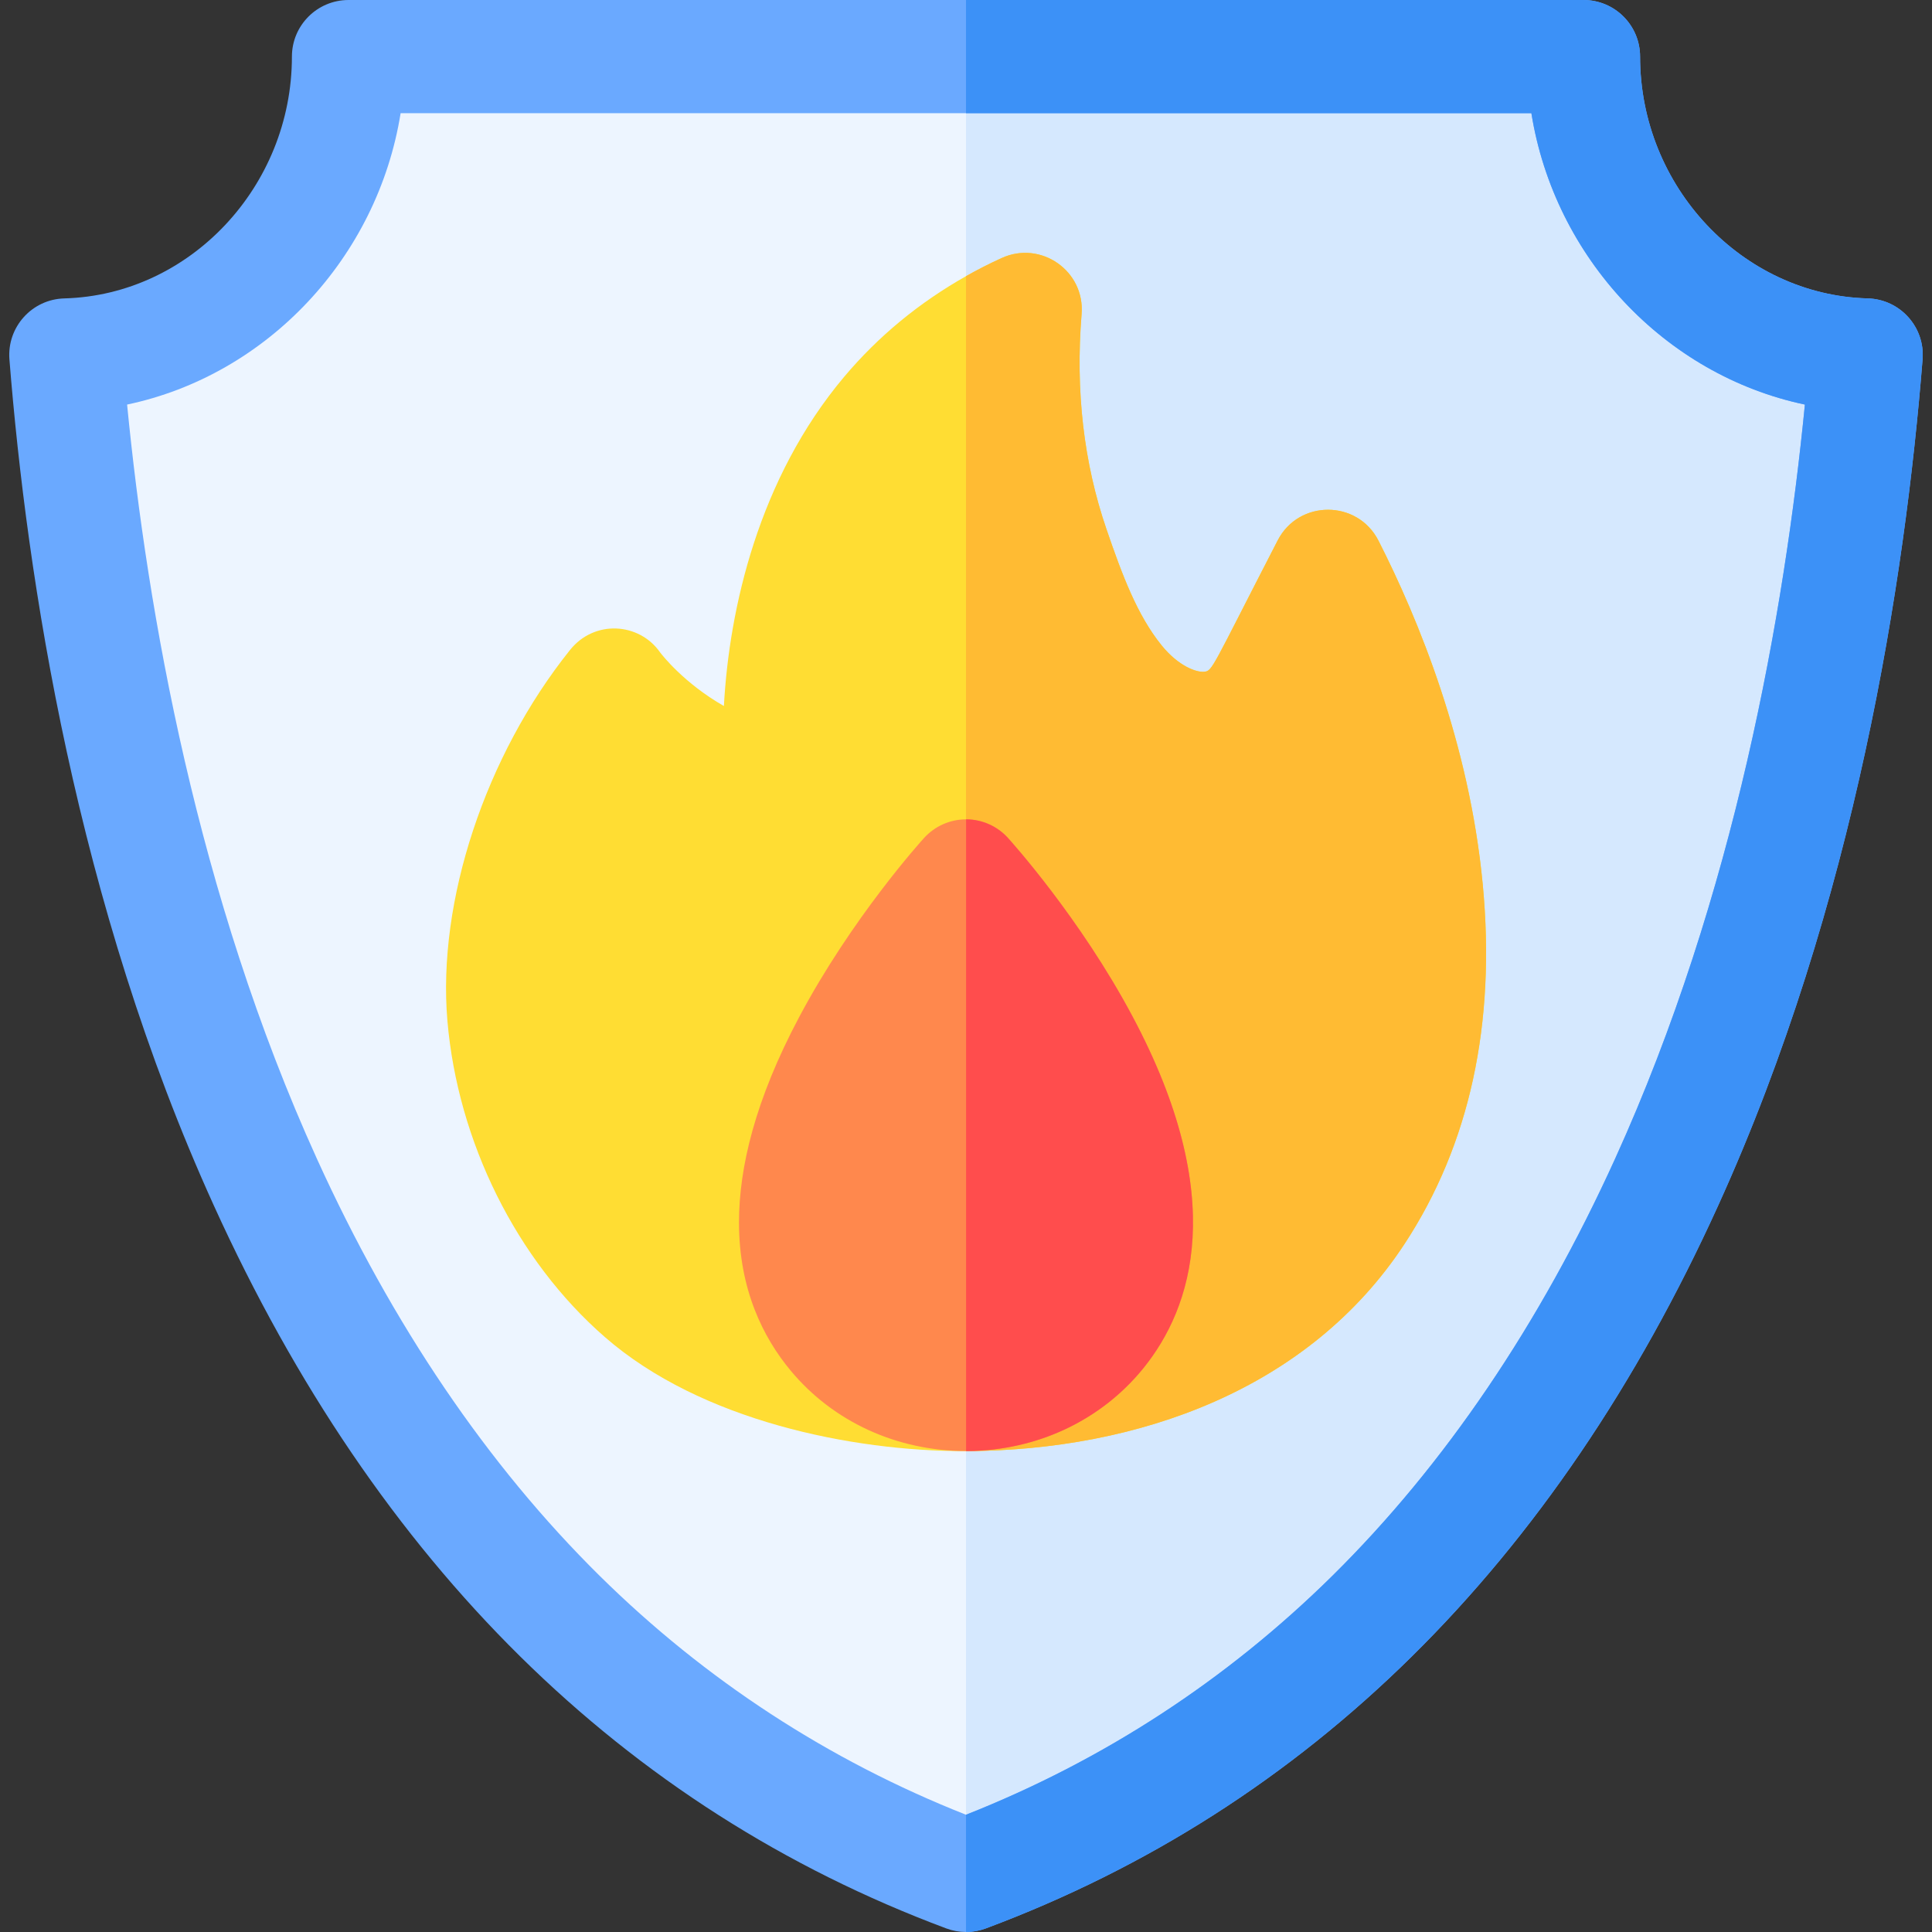 <svg width="42" height="42" viewBox="0 0 42 42" fill="none" xmlns="http://www.w3.org/2000/svg">
<rect x="0" y="0" width="42" height="42" fill="#333333" stroke="none"/>
<g clip-path="url(#clip0_9022_55471)">
<path d="M40.569 7.717C39.804 17.314 36.29 35.055 21 40.77C5.71 35.055 2.196 17.314 1.432 7.717C4.841 7.625 7.577 4.662 7.577 1.23H34.424C34.424 4.662 37.16 7.625 40.569 7.717Z" fill="#EDF5FF"/>
<path d="M40.569 7.717C39.804 17.314 36.29 35.055 21 40.77V1.23H34.424C34.424 4.662 37.159 7.625 40.569 7.717Z" fill="#D5E8FE"/>
<path d="M40.602 6.487C37.874 6.413 35.654 4.056 35.654 1.23C35.654 0.551 35.103 0 34.424 0H7.577C6.897 0 6.346 0.551 6.346 1.23C6.346 4.056 4.126 6.413 1.399 6.487C0.691 6.506 0.149 7.114 0.205 7.814C0.584 12.58 1.664 19.64 4.649 26.208C8.195 34.013 13.552 39.3 20.57 41.922C20.85 42.026 21.151 42.026 21.431 41.922C28.449 39.3 33.805 34.013 37.351 26.208C40.337 19.64 41.415 12.58 41.795 7.814C41.852 7.114 41.309 6.506 40.602 6.487ZM35.111 25.19C33.471 28.799 31.402 31.849 28.965 34.257C26.669 36.522 23.992 38.268 21 39.451C18.009 38.268 15.331 36.522 13.036 34.257C10.598 31.849 8.529 28.799 6.889 25.19C4.285 19.461 3.204 13.302 2.763 8.795C5.806 8.154 8.205 5.605 8.709 2.461H33.291C33.795 5.604 36.194 8.154 39.237 8.795C38.795 13.302 37.714 19.463 35.111 25.19Z" fill="#6AA9FF"/>
<path d="M30.534 27.041C28.46 30.201 24.75 31.532 21.006 31.546H20.953C18.543 31.546 15.244 30.896 13.146 29.064C11.229 27.392 9.951 24.821 9.726 22.19C9.504 19.595 10.549 16.432 12.39 14.132C12.923 13.463 13.9 13.534 14.351 14.184C14.391 14.236 14.871 14.855 15.737 15.348C15.851 13.233 16.491 10.399 18.355 8.187C19.094 7.31 19.981 6.579 21 6.004C21.25 5.862 21.508 5.731 21.774 5.61C22.627 5.219 23.589 5.89 23.513 6.828C23.377 8.491 23.559 10.064 24.054 11.505C24.395 12.498 24.72 13.373 25.255 14.033C25.621 14.483 26.01 14.621 26.181 14.603C26.361 14.582 26.335 14.543 27.776 11.747C28.236 10.857 29.511 10.86 29.967 11.753C30.84 13.469 31.941 16.157 32.233 19.221C32.523 22.252 31.95 24.883 30.534 27.041Z" fill="#FFDD33"/>
<path d="M30.534 27.041C28.46 30.201 24.75 31.532 21.006 31.546H21V6.004C21.25 5.862 21.508 5.731 21.774 5.61C22.627 5.219 23.589 5.89 23.513 6.828C23.377 8.491 23.559 10.064 24.054 11.505C24.395 12.498 24.72 13.373 25.255 14.033C25.621 14.483 26.01 14.621 26.181 14.603C26.361 14.582 26.335 14.543 27.776 11.747C28.236 10.857 29.51 10.86 29.967 11.753C30.84 13.469 31.941 16.157 32.233 19.221C32.523 22.252 31.95 24.883 30.534 27.041Z" fill="#FFBB33"/>
<path d="M24.858 29.741C23.94 30.876 22.547 31.534 21.037 31.544H20.997C19.502 31.544 18.115 30.91 17.189 29.797C16.592 29.08 16.065 28.034 16.065 26.574C16.065 25.38 16.417 23.91 17.37 22.116C18.516 19.957 20.026 18.285 20.09 18.215C20.324 17.959 20.654 17.812 21 17.812H21.002C21.361 17.812 21.688 17.969 21.911 18.215C21.974 18.285 23.473 19.944 24.617 22.09C26.729 26.049 25.913 28.436 24.858 29.741Z" fill="#FF884D"/>
<path d="M24.858 29.741C23.94 30.876 22.547 31.534 21.036 31.544H21.002V17.812C21.361 17.812 21.688 17.969 21.911 18.215C21.974 18.285 23.473 19.944 24.617 22.09C26.729 26.049 25.913 28.436 24.858 29.741Z" fill="#FF4D4D"/>
<path d="M41.795 7.814C41.415 12.58 40.336 19.64 37.351 26.208C33.805 34.013 28.448 39.3 21.431 41.922C21.294 41.973 21.148 42 21 42V39.451C23.992 38.268 26.669 36.522 28.964 34.257C31.402 31.849 33.471 28.799 35.111 25.19C37.714 19.463 38.795 13.302 39.237 8.795C36.194 8.154 33.795 5.604 33.291 2.461H21V0H34.424C35.103 0 35.654 0.551 35.654 1.23C35.654 4.056 37.874 6.413 40.601 6.487C41.309 6.506 41.852 7.114 41.795 7.814Z" fill="#3C91F7"/>
</g>
<defs>
<clipPath id="clip0_9022_55471">
<rect width="42" height="42" fill="white"/>
</clipPath>
</defs>
</svg>
